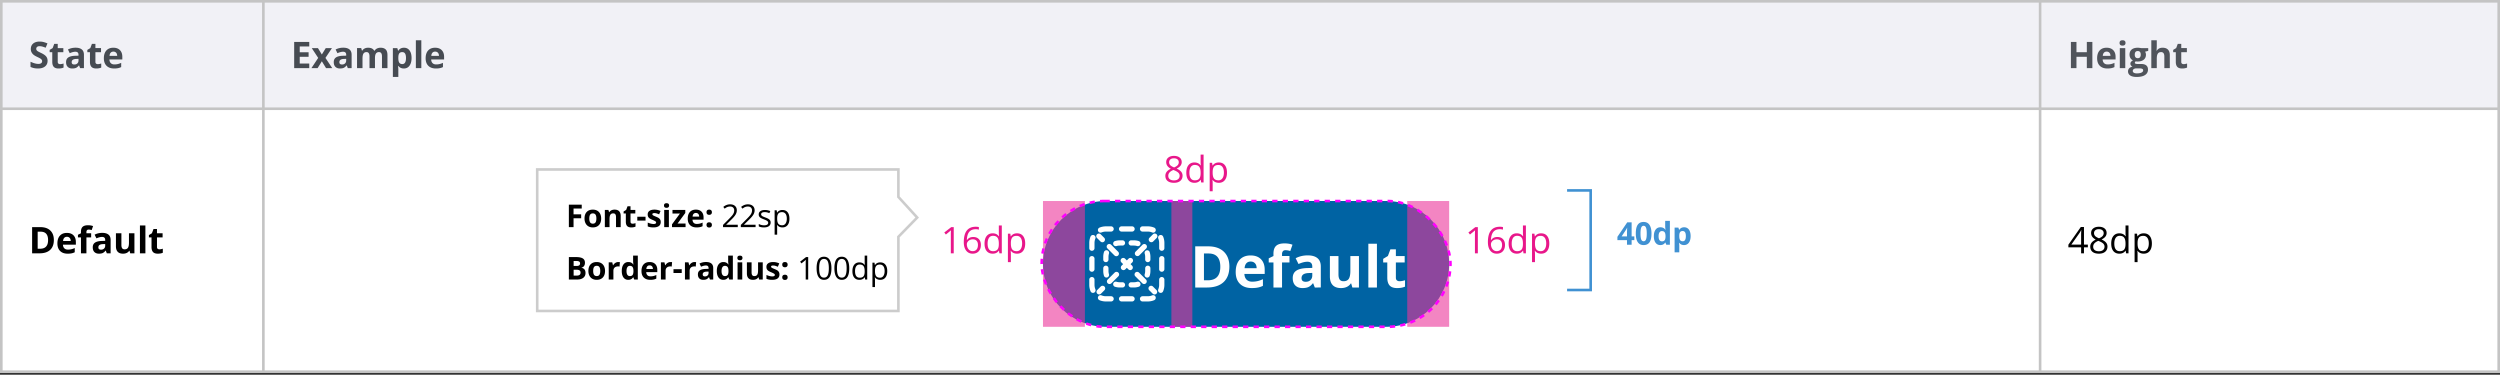 <svg fill="none" height="143" width="954" xmlns="http://www.w3.org/2000/svg" xmlns:xlink="http://www.w3.org/1999/xlink"><rect width="100%" height="100%" fill="#333333" stroke="none"/><clipPath id="a"><path d="m0 0h123v32h-123z" transform="translate(414 84.708)"/></clipPath><path d="m0 0h954v142.333h-954z" fill="#c4c4c4"/><path d="m1 0h99v142.333h-99z" fill="#c4c4c4"/><path d="m1 1h99v40h-99z" fill="#f1f1f6"/><path d="m18.157 23.225c0 .902-.326 1.613-.977 2.132-.647.52-1.55.78-2.707.78-1.067 0-2.01-.2-2.83-.602v-1.969c.674.301 1.244.513 1.709.636.469.123.897.185 1.285.185.465 0 .82-.09 1.066-.267.25-.178.376-.442.376-.793a.86.86 0 0 0 -.164-.52 1.79 1.79 0 0 0 -.485-.444c-.21-.141-.64-.367-1.292-.677-.611-.287-1.069-.562-1.374-.827a3.105 3.105 0 0 1 -.732-.923c-.182-.35-.273-.76-.273-1.23 0-.884.298-1.579.895-2.085.602-.506 1.431-.759 2.489-.759.52 0 1.014.062 1.483.185.474.123.968.296 1.483.52l-.683 1.647a9.891 9.891 0 0 0 -1.326-.458 4.215 4.215 0 0 0 -1.026-.13c-.4 0-.708.093-.923.28a.925.925 0 0 0 -.32.732c0 .186.042.35.129.492.086.137.223.271.41.403.192.128.64.36 1.347.697.934.447 1.574.896 1.92 1.347.347.447.52.996.52 1.648zm4.783 1.25c.365 0 .802-.08 1.313-.239v1.552c-.52.232-1.158.349-1.914.349-.834 0-1.442-.21-1.825-.63-.379-.423-.568-1.056-.568-1.9v-3.684h-.998v-.882l1.149-.697.601-1.614h1.333v1.627h2.14v1.566h-2.14v3.684c0 .297.082.515.246.657.169.14.39.212.663.212zm7.634 1.525-.403-1.04h-.055c-.35.443-.713.75-1.087.924-.369.168-.852.253-1.449.253-.734 0-1.313-.21-1.736-.63-.42-.419-.63-1.016-.63-1.79 0-.811.283-1.408.849-1.791.57-.388 1.426-.602 2.57-.643l1.326-.04v-.336c0-.774-.396-1.162-1.19-1.162-.61 0-1.328.185-2.153.554l-.69-1.408c.88-.46 1.855-.69 2.926-.69 1.025 0 1.811.223 2.358.67.547.446.82 1.125.82 2.036v5.093zm-.615-3.541-.807.027c-.606.019-1.057.128-1.353.328-.296.201-.444.506-.444.916 0 .588.337.882 1.011.882.483 0 .868-.139 1.155-.417.292-.278.438-.647.438-1.107zm7.36 2.017c.365 0 .802-.08 1.313-.24v1.552c-.52.232-1.158.349-1.914.349-.834 0-1.443-.21-1.826-.63-.378-.423-.567-1.056-.567-1.9v-3.684h-.998v-.882l1.148-.697.602-1.614h1.333v1.627h2.14v1.566h-2.14v3.684c0 .297.082.515.246.657.169.14.39.212.663.212zm5.946-4.779c-.443 0-.789.142-1.04.424-.25.278-.394.675-.43 1.19h2.926c-.01-.515-.144-.912-.404-1.19-.26-.282-.61-.424-1.052-.424zm.294 6.44c-1.23 0-2.192-.34-2.885-1.019s-1.04-1.64-1.04-2.885c0-1.28.32-2.27.958-2.966.642-.702 1.529-1.053 2.659-1.053 1.08 0 1.92.308 2.522.923s.903 1.465.903 2.55v1.011h-4.929c.023.593.198 1.055.526 1.388s.789.499 1.381.499c.46 0 .896-.048 1.306-.144.41-.095.838-.248 1.285-.458v1.614a4.792 4.792 0 0 1 -1.169.403c-.415.091-.92.137-1.517.137z" fill="#464b52"/><path d="m1 42h99v99.333h-99z" fill="#fff"/><path d="m20.55 91.574c0 1.645-.47 2.905-1.408 3.78-.935.875-2.286 1.313-4.054 1.313h-2.83v-9.995h3.138c1.631 0 2.898.431 3.8 1.293.903.86 1.354 2.064 1.354 3.609zm-2.201.055c0-2.147-.948-3.22-2.844-3.22h-1.128v6.508h.91c2.04 0 3.062-1.096 3.062-3.288zm7.19-1.265c-.443 0-.79.141-1.04.424-.25.278-.394.674-.43 1.19h2.925c-.009-.516-.143-.912-.403-1.19-.26-.283-.61-.424-1.053-.424zm.293 6.44c-1.23 0-2.192-.34-2.885-1.02-.692-.678-1.039-1.64-1.039-2.884 0-1.28.32-2.27.957-2.967.643-.702 1.53-1.053 2.66-1.053 1.08 0 1.92.308 2.522.923.601.616.902 1.466.902 2.55v1.012h-4.929c.023.592.199 1.055.527 1.388.328.332.788.499 1.38.499.461 0 .896-.048 1.306-.144s.839-.248 1.285-.458v1.613a4.794 4.794 0 0 1 -1.168.404c-.415.09-.921.136-1.518.136zm8.953-6.215h-1.805v6.078h-2.084v-6.078h-1.149v-1.004l1.148-.56v-.562c0-.87.215-1.506.643-1.907.428-.4 1.114-.601 2.058-.601.72 0 1.36.107 1.92.321l-.533 1.531a3.885 3.885 0 0 0 -1.162-.198c-.296 0-.51.089-.642.267-.133.173-.199.396-.199.67v.478h1.805v1.566zm5.973 6.078-.404-1.04h-.054c-.351.443-.713.75-1.087.924-.37.168-.852.252-1.45.252-.733 0-1.312-.21-1.736-.629-.419-.419-.629-1.016-.629-1.79 0-.812.283-1.409.848-1.791.57-.388 1.426-.602 2.57-.643l1.326-.041v-.335c0-.775-.396-1.162-1.189-1.162-.61 0-1.328.184-2.153.553l-.69-1.408c.879-.46 1.854-.69 2.925-.69 1.026 0 1.812.223 2.359.67.546.446.82 1.125.82 2.037v5.093zm-.616-3.541-.806.027c-.606.018-1.057.128-1.354.328-.296.2-.444.506-.444.916 0 .588.337.882 1.012.882.483 0 .868-.139 1.155-.417.292-.278.438-.647.438-1.107v-.63zm9.555 3.54-.28-.977h-.11c-.223.356-.54.631-.95.827-.41.192-.877.287-1.401.287-.898 0-1.575-.239-2.03-.717-.456-.483-.684-1.176-.684-2.079v-4.983h2.085v4.464c0 .551.098.966.294 1.244.196.273.508.41.937.41.583 0 1.004-.193 1.264-.58.26-.393.39-1.04.39-1.942v-3.596h2.085v7.643h-1.6zm5.788 0h-2.085v-10.636h2.085v10.637zm5.33-1.524c.365 0 .802-.08 1.313-.239v1.552c-.52.232-1.158.348-1.914.348-.834 0-1.443-.21-1.825-.629-.379-.423-.568-1.057-.568-1.9v-3.684h-.998v-.882l1.149-.698.601-1.613h1.333v1.627h2.14v1.566h-2.14v3.684c0 .296.082.515.246.656.169.142.39.212.663.212z" fill="#000"/><path d="m101 1h677v40h-677z" fill="#f1f1f6"/><path d="m118.014 26h-5.756v-9.994h5.756v1.736h-3.637v2.194h3.384v1.737h-3.384v2.577h3.637zm3.409-3.903-2.461-3.74h2.365l1.484 2.434 1.497-2.434h2.365l-2.488 3.74 2.604 3.903h-2.372l-1.606-2.618-1.614 2.618h-2.365zm11.298 3.903-.404-1.04h-.054c-.351.443-.714.75-1.087.924-.369.168-.852.253-1.449.253-.734 0-1.313-.21-1.737-.63-.419-.419-.629-1.016-.629-1.79 0-.811.283-1.408.848-1.791.57-.388 1.426-.602 2.57-.643l1.326-.04v-.336c0-.774-.396-1.162-1.189-1.162-.611 0-1.328.185-2.153.554l-.691-1.408c.88-.46 1.855-.69 2.926-.69 1.025 0 1.812.223 2.358.67.547.446.821 1.125.821 2.036v5.093zm-.616-3.541-.806.027c-.606.019-1.057.128-1.354.328-.296.201-.444.506-.444.916 0 .588.337.882 1.012.882.483 0 .868-.139 1.155-.417.292-.278.437-.647.437-1.107zm10.984 3.541h-2.085v-4.464c0-.551-.094-.964-.28-1.237-.183-.278-.472-.417-.869-.417-.533 0-.92.196-1.162.588-.241.392-.362 1.037-.362 1.934v3.596h-2.085v-7.643h1.593l.28.978h.116a2.1 2.1 0 0 1 .889-.82c.387-.2.832-.301 1.333-.301 1.144 0 1.919.374 2.324 1.121h.185a2.07 2.07 0 0 1 .902-.827 3.042 3.042 0 0 1 1.354-.294c.866 0 1.519.223 1.962.67.446.442.669 1.153.669 2.133v4.983h-2.091v-4.464c0-.551-.094-.964-.281-1.237-.182-.278-.471-.417-.868-.417-.51 0-.893.182-1.148.547-.251.364-.376.943-.376 1.736zm11.024.137c-.898 0-1.602-.326-2.112-.978h-.109c.072.638.109 1.007.109 1.108v3.096h-2.085v-11.006h1.695l.294.992h.096c.488-.757 1.21-1.135 2.167-1.135.902 0 1.609.349 2.119 1.046s.766 1.665.766 2.905c0 .816-.121 1.524-.363 2.126-.237.602-.576 1.06-1.018 1.374-.442.315-.962.472-1.559.472zm-.615-6.255c-.515 0-.891.16-1.128.478-.237.315-.36.837-.369 1.566v.225c0 .82.121 1.409.362 1.764.246.355.634.533 1.162.533.935 0 1.402-.77 1.402-2.31 0-.752-.117-1.315-.349-1.689-.228-.378-.588-.567-1.08-.567zm7.278 6.118h-2.085v-10.637h2.085zm5.276-6.303c-.442 0-.789.142-1.039.424-.251.278-.395.675-.431 1.19h2.926c-.009-.515-.144-.912-.404-1.19-.259-.282-.61-.424-1.052-.424zm.294 6.44c-1.231 0-2.192-.34-2.885-1.019s-1.039-1.64-1.039-2.885c0-1.28.319-2.27.957-2.966.642-.702 1.529-1.053 2.659-1.053 1.08 0 1.921.308 2.522.923.602.615.903 1.465.903 2.55v1.011h-4.929c.023.593.198 1.055.526 1.388.329.333.789.499 1.381.499a5.73 5.73 0 0 0 1.306-.144c.41-.095.839-.248 1.285-.458v1.614a4.779 4.779 0 0 1 -1.169.403c-.415.091-.92.137-1.517.137z" fill="#464b52"/><path d="m101 42h677v99.333h-677z" fill="#fff"/><path d="m218.865 86.667h-1.787v-8.567h4.91v1.489h-3.123v2.209h2.906v1.482h-2.906zm6.01-3.288c0 .649.106 1.14.317 1.471.215.332.562.498 1.043.498.476 0 .818-.164 1.025-.492.211-.332.316-.824.316-1.477 0-.648-.105-1.134-.316-1.458-.211-.325-.557-.487-1.037-.487-.477 0-.82.162-1.031.487-.211.32-.317.806-.317 1.458zm4.53 0c0 1.067-.282 1.9-.844 2.502-.563.602-1.346.903-2.35.903-.629 0-1.183-.137-1.664-.41a2.77 2.77 0 0 1 -1.107-1.19c-.258-.515-.387-1.117-.387-1.805 0-1.07.279-1.902.838-2.496.558-.593 1.344-.89 2.355-.89.629 0 1.184.136 1.664.41.481.273.85.666 1.108 1.178.258.511.387 1.111.387 1.798zm7.451 3.288h-1.787v-3.827c0-.473-.084-.827-.252-1.061-.168-.238-.436-.358-.803-.358-.5 0-.861.169-1.084.504-.222.332-.334.885-.334 1.659v3.082h-1.787v-6.551h1.365l.241.838h.099c.199-.317.473-.555.821-.715.351-.164.75-.246 1.195-.246.762 0 1.34.207 1.734.62.395.411.592 1.005.592 1.782v4.272zm4.528-1.307c.312 0 .687-.068 1.125-.205v1.33c-.446.2-.993.299-1.641.299-.715 0-1.236-.18-1.564-.54-.325-.362-.487-.906-.487-1.628v-3.158h-.855v-.756l.984-.598.516-1.383h1.142v1.395h1.834v1.342h-1.834v3.158c0 .254.071.441.211.562.145.121.334.182.569.182zm1.803-1.178v-1.465h3.146v1.465zm8.945.54c0 .671-.234 1.183-.703 1.535-.465.351-1.162.527-2.092.527a6.38 6.38 0 0 1 -1.218-.1 4.493 4.493 0 0 1 -.944-.281v-1.477c.332.157.705.287 1.119.393.418.105.785.158 1.102.158.648 0 .973-.187.973-.562a.46.46 0 0 0 -.129-.34c-.086-.09-.235-.19-.446-.299a10.47 10.47 0 0 0 -.843-.392c-.504-.212-.875-.407-1.114-.587a1.692 1.692 0 0 1 -.515-.615c-.106-.234-.159-.521-.159-.861 0-.582.225-1.031.674-1.348.453-.32 1.094-.48 1.922-.48.789 0 1.557.172 2.303.516l-.539 1.288a9.944 9.944 0 0 0 -.92-.345 2.888 2.888 0 0 0 -.873-.135c-.528 0-.791.143-.791.428 0 .16.084.299.252.416.172.117.545.29 1.119.521.512.207.887.4 1.125.58s.414.387.527.621c.114.235.17.514.17.838zm1.247-6.3c0-.581.324-.873.972-.873.649 0 .973.291.973.873 0 .278-.082.495-.246.65-.16.153-.403.23-.727.23-.648 0-.972-.294-.972-.88zm1.863 8.245h-1.787v-6.551h1.787v6.55zm6.367 0h-5.174v-1.055l3.036-4.13h-2.854v-1.366h4.887v1.16l-2.953 4.025h3.058zm3.942-5.403c-.379 0-.676.121-.891.364-.215.238-.338.578-.369 1.02h2.508c-.008-.442-.123-.782-.346-1.02-.222-.243-.523-.364-.902-.364zm.252 5.52c-1.055 0-1.879-.291-2.473-.873s-.89-1.407-.89-2.473c0-1.097.273-1.945.82-2.543.551-.601 1.31-.902 2.279-.902.926 0 1.647.264 2.162.79.516.528.774 1.257.774 2.186v.868h-4.225c.02.507.17.904.451 1.189.282.285.676.428 1.184.428.394 0 .768-.041 1.119-.123a5.595 5.595 0 0 0 1.102-.393v1.383a4.127 4.127 0 0 1 -1.002.346 6.17 6.17 0 0 1 -1.301.117zm3.801-.955c0-.328.088-.576.264-.744.175-.168.431-.252.767-.252.324 0 .574.086.75.258.18.171.27.418.27.738 0 .308-.09.553-.27.732-.179.176-.429.264-.75.264-.328 0-.582-.086-.762-.258-.179-.176-.269-.422-.269-.738zm0-4.84c0-.328.088-.576.264-.744.175-.168.431-.252.767-.252.324 0 .574.086.75.258.18.171.27.418.27.738 0 .316-.092.562-.276.738-.179.172-.427.258-.744.258-.328 0-.582-.086-.762-.258-.179-.172-.269-.418-.269-.738zm11.926 5.678h-5.631v-.838l2.256-2.268c.688-.695 1.141-1.191 1.36-1.488.218-.297.382-.586.492-.867.109-.282.164-.584.164-.909 0-.456-.139-.818-.416-1.084-.277-.269-.662-.404-1.154-.404-.356 0-.694.059-1.014.176-.316.117-.67.33-1.061.639l-.515-.662c.789-.657 1.648-.985 2.578-.985.805 0 1.435.207 1.892.621.457.41.686.963.686 1.659 0 .542-.152 1.08-.457 1.61-.305.532-.875 1.204-1.711 2.016l-1.875 1.834v.047h4.406zm6.795 0h-5.63v-.838l2.255-2.268c.688-.695 1.141-1.191 1.36-1.488s.383-.586.492-.867c.109-.282.164-.584.164-.909 0-.456-.139-.818-.416-1.084-.277-.269-.662-.404-1.154-.404-.356 0-.694.059-1.014.176-.316.117-.67.33-1.06.639l-.516-.662c.789-.657 1.648-.985 2.578-.985.805 0 1.436.207 1.893.621.457.41.685.963.685 1.659 0 .542-.152 1.08-.457 1.61-.305.532-.875 1.204-1.711 2.016l-1.875 1.834v.047h4.406zm5.753-1.752c0 .597-.223 1.058-.668 1.382-.446.325-1.071.487-1.875.487-.852 0-1.516-.135-1.992-.405v-.902c.308.156.638.28.99.37.355.09.697.134 1.025.134.508 0 .899-.08 1.172-.24.273-.164.41-.412.41-.744 0-.25-.109-.463-.328-.639-.215-.18-.637-.39-1.266-.633-.597-.222-1.023-.416-1.277-.58a1.805 1.805 0 0 1 -.562-.568 1.484 1.484 0 0 1 -.182-.756c0-.523.213-.936.639-1.236.425-.305 1.009-.457 1.752-.457.691 0 1.367.14 2.027.421l-.346.791c-.644-.265-1.228-.398-1.752-.398-.461 0-.808.072-1.043.217-.234.144-.351.344-.351.597a.74.74 0 0 0 .129.44c.089.121.232.236.427.346.196.109.571.267 1.125.474.762.278 1.276.557 1.541.838.27.281.405.635.405 1.06zm4.504 1.869c-.418 0-.801-.076-1.149-.229a2.191 2.191 0 0 1 -.867-.715h-.07c.047.376.07.731.07 1.067v2.642h-.972v-9.304h.791l.134.879h.047c.25-.352.541-.606.873-.762a2.654 2.654 0 0 1 1.143-.234c.851 0 1.508.29 1.969.873.464.582.697 1.398.697 2.449 0 1.054-.236 1.875-.709 2.46-.469.583-1.121.874-1.957.874zm-.141-5.83c-.656 0-1.131.181-1.424.545-.293.363-.443.941-.451 1.734v.217c0 .902.151 1.549.451 1.94.301.386.784.58 1.448.58.554 0 .988-.225 1.3-.674.317-.45.475-1.069.475-1.858 0-.8-.158-1.414-.475-1.84-.312-.43-.753-.644-1.324-.644zm-81.363 17.146h2.666c1.215 0 2.096.174 2.643.522.551.344.826.892.826 1.646 0 .512-.121.932-.363 1.26a1.434 1.434 0 0 1 -.955.592v.058c.543.121.933.348 1.171.68.243.332.364.774.364 1.324 0 .782-.284 1.391-.85 1.828-.562.438-1.328.657-2.297.657h-3.205zm1.817 3.393h1.054c.492 0 .848-.076 1.067-.229.222-.152.334-.404.334-.756 0-.328-.121-.562-.364-.703-.238-.144-.617-.217-1.136-.217h-.955zm0 1.441v2.233h1.183c.5 0 .869-.096 1.108-.287.238-.192.357-.485.357-.879 0-.711-.508-1.067-1.523-1.067zm7.457.446c0 .648.105 1.138.316 1.47.215.332.563.498 1.043.498.477 0 .819-.164 1.026-.492.211-.332.316-.824.316-1.476 0-.649-.105-1.135-.316-1.459-.211-.325-.557-.487-1.038-.487-.476 0-.82.162-1.031.487-.211.32-.316.806-.316 1.459zm4.529 0c0 1.066-.281 1.9-.844 2.502-.562.601-1.345.902-2.349.902-.629 0-1.184-.137-1.664-.41a2.769 2.769 0 0 1 -1.108-1.19c-.258-.515-.386-1.117-.386-1.804 0-1.071.279-1.903.837-2.497.559-.593 1.344-.89 2.356-.89.629 0 1.184.137 1.664.41s.85.666 1.107 1.178c.258.511.387 1.111.387 1.799zm5.061-3.387c.242 0 .443.017.603.053l-.134 1.675a2.06 2.06 0 0 0 -.528-.058c-.57 0-1.015.146-1.336.439-.316.293-.474.703-.474 1.231v3.334h-1.787v-6.551h1.353l.264 1.101h.088c.203-.367.476-.662.82-.884a2.03 2.03 0 0 1 1.131-.34zm3.795 6.791c-.769 0-1.375-.299-1.816-.897-.438-.597-.657-1.425-.657-2.484 0-1.074.223-1.91.668-2.508.45-.601 1.067-.902 1.852-.902.824 0 1.453.32 1.887.961h.058a7.293 7.293 0 0 1 -.134-1.307v-2.097h1.793v9.118h-1.372l-.345-.85h-.076c-.407.645-1.026.967-1.858.967zm.627-1.424c.457 0 .791-.133 1.002-.398.215-.266.332-.717.352-1.354v-.193c0-.703-.11-1.207-.329-1.512-.214-.305-.566-.457-1.054-.457-.399 0-.709.17-.932.51-.219.336-.328.826-.328 1.47 0 .645.111 1.129.334 1.454.223.32.541.48.955.48zm7.534-4.096c-.379 0-.676.121-.891.364-.215.238-.338.578-.369 1.019h2.508c-.008-.441-.123-.781-.346-1.019-.223-.243-.524-.364-.902-.364zm.251 5.52c-1.054 0-1.878-.291-2.472-.873s-.891-1.406-.891-2.473c0-1.098.274-1.945.821-2.543.55-.601 1.31-.902 2.279-.902.926 0 1.646.264 2.162.791s.773 1.256.773 2.185v.868h-4.224c.019.507.17.904.451 1.189s.676.428 1.184.428a4.92 4.92 0 0 0 1.119-.123 5.593 5.593 0 0 0 1.101-.393v1.383a4.136 4.136 0 0 1 -1.002.346 6.171 6.171 0 0 1 -1.301.117zm7.71-6.791c.242 0 .443.017.603.053l-.135 1.675a2.047 2.047 0 0 0 -.527-.058c-.57 0-1.015.146-1.336.439-.316.293-.474.703-.474 1.231v3.334h-1.788v-6.551h1.354l.264 1.101h.088c.203-.367.476-.662.82-.884.348-.227.724-.34 1.131-.34zm1.141 4.189v-1.465h3.146v1.465zm8.031-4.19c.242 0 .444.018.604.054l-.135 1.675a2.052 2.052 0 0 0 -.527-.058c-.571 0-1.016.146-1.336.439-.317.293-.475.703-.475 1.231v3.334h-1.787v-6.551h1.353l.264 1.101h.088c.203-.367.477-.662.82-.884a2.03 2.03 0 0 1 1.131-.34zm5.881 6.675-.345-.891h-.047c-.301.379-.612.643-.932.791-.316.145-.73.217-1.242.217-.629 0-1.125-.18-1.488-.539-.36-.36-.539-.871-.539-1.535 0-.696.242-1.207.726-1.536.488-.332 1.223-.515 2.203-.55l1.137-.035v-.288c0-.664-.34-.996-1.02-.996-.523 0-1.138.159-1.845.475l-.592-1.207c.754-.395 1.59-.592 2.508-.592.879 0 1.552.192 2.021.574.469.383.703.965.703 1.746v4.366zm-.527-3.035-.691.023c-.52.016-.907.109-1.161.281s-.38.434-.38.785c0 .504.289.756.867.756.414 0 .744-.119.99-.357.25-.238.375-.555.375-.949zm5.623 3.152c-.769 0-1.375-.299-1.816-.897-.438-.597-.656-1.425-.656-2.484 0-1.074.222-1.91.668-2.508.449-.601 1.066-.902 1.851-.902.824 0 1.453.32 1.887.961h.058a7.386 7.386 0 0 1 -.134-1.307v-2.097h1.793v9.118h-1.371l-.346-.85h-.076c-.407.645-1.026.967-1.858.967zm.627-1.424c.457 0 .791-.133 1.002-.398.215-.266.332-.717.352-1.354v-.193c0-.703-.11-1.207-.328-1.512-.215-.305-.567-.457-1.055-.457-.399 0-.709.17-.932.51-.218.336-.328.826-.328 1.47 0 .645.111 1.129.334 1.454.223.32.541.48.955.48zm4.745-6.938c0-.581.324-.873.972-.873.649 0 .973.291.973.873 0 .278-.082.495-.246.65-.16.153-.403.23-.727.23-.648 0-.972-.294-.972-.88zm1.863 8.245h-1.787v-6.551h1.787zm6.449 0-.24-.838h-.094a1.903 1.903 0 0 1 -.814.709 2.811 2.811 0 0 1 -1.201.246c-.77 0-1.35-.205-1.74-.615-.391-.414-.586-1.008-.586-1.782v-4.271h1.787v3.826c0 .473.084.828.252 1.066.168.235.435.352.802.352.5 0 .862-.166 1.084-.498.223-.336.334-.891.334-1.664v-3.082h1.787v6.551zm7.745-1.946c0 .672-.235 1.184-.703 1.536-.465.351-1.162.527-2.092.527a6.34 6.34 0 0 1 -1.219-.1 4.454 4.454 0 0 1 -.943-.281v-1.477c.332.157.705.288 1.119.393a4.6 4.6 0 0 0 1.101.158c.649 0 .973-.187.973-.562a.46.46 0 0 0 -.129-.34c-.086-.09-.234-.19-.445-.299a10.61 10.61 0 0 0 -.844-.393c-.504-.21-.875-.406-1.113-.585a1.696 1.696 0 0 1 -.516-.616c-.105-.234-.158-.521-.158-.861 0-.582.225-1.031.674-1.348.453-.32 1.094-.48 1.922-.48.789 0 1.556.172 2.302.515l-.539 1.29a9.76 9.76 0 0 0 -.92-.346 2.882 2.882 0 0 0 -.873-.135c-.527 0-.791.143-.791.428 0 .16.084.299.252.416.172.117.545.291 1.12.521.511.207.886.401 1.125.58.238.18.414.387.527.621.113.235.17.514.17.838zm1.07 1.108c0-.328.088-.576.264-.744s.432-.252.768-.252c.324 0 .574.086.75.257.179.172.269.418.269.739 0 .308-.09.553-.269.732-.18.176-.43.264-.75.264-.329 0-.582-.086-.762-.258-.18-.176-.27-.422-.27-.738zm0-4.84c0-.328.088-.576.264-.744s.432-.252.768-.252c.324 0 .574.086.75.258.179.172.269.418.269.738 0 .316-.092.562-.275.738-.18.172-.428.258-.744.258-.329 0-.582-.086-.762-.258s-.27-.418-.27-.738zm9.899 5.678h-.949v-6.106c0-.508.016-.988.047-1.441a6.476 6.476 0 0 1 -.275.258c-.102.09-.567.47-1.395 1.142l-.516-.668 2.268-1.752h.82zm8.87-4.295c0 1.48-.235 2.586-.703 3.316-.465.731-1.178 1.096-2.139 1.096-.922 0-1.623-.373-2.104-1.119-.48-.75-.72-1.848-.72-3.293 0-1.492.232-2.6.697-3.323.465-.722 1.174-1.084 2.127-1.084.93 0 1.635.377 2.115 1.131.485.754.727 1.846.727 3.276zm-4.682 0c0 1.246.147 2.154.44 2.724.293.567.759.85 1.4.85.648 0 1.117-.287 1.406-.861.293-.578.44-1.483.44-2.713 0-1.231-.147-2.131-.44-2.701-.289-.575-.758-.862-1.406-.862-.641 0-1.107.283-1.4.85-.293.562-.44 1.467-.44 2.713zm11.477 0c0 1.48-.234 2.586-.703 3.316-.465.731-1.178 1.096-2.139 1.096-.922 0-1.623-.373-2.103-1.119-.481-.75-.721-1.848-.721-3.293 0-1.492.232-2.6.697-3.323.465-.722 1.174-1.084 2.127-1.084.93 0 1.635.377 2.115 1.131.485.754.727 1.846.727 3.276zm-4.682 0c0 1.246.147 2.154.44 2.724.293.567.76.85 1.4.85.649 0 1.117-.287 1.406-.861.293-.578.44-1.483.44-2.713 0-1.231-.147-2.131-.44-2.701-.289-.575-.757-.862-1.406-.862-.64 0-1.107.283-1.4.85-.293.562-.44 1.467-.44 2.713zm10.616 3.433h-.053c-.449.653-1.121.979-2.016.979-.839 0-1.494-.287-1.962-.861-.465-.575-.698-1.391-.698-2.45 0-1.058.235-1.881.703-2.466.469-.586 1.121-.879 1.957-.879.872 0 1.539.316 2.004.949h.077l-.042-.463-.023-.451v-2.614h.973v9.118h-.791zm-1.946.164c.665 0 1.145-.179 1.442-.539.301-.363.451-.947.451-1.752v-.205c0-.91-.152-1.558-.457-1.945-.301-.391-.783-.586-1.447-.586-.571 0-1.008.223-1.313.668-.301.441-.451 1.066-.451 1.875 0 .82.15 1.439.451 1.857s.742.627 1.324.627zm7.85.815c-.418 0-.8-.076-1.148-.229a2.17 2.17 0 0 1 -.867-.715h-.071c.047.375.071.731.071 1.067v2.642h-.973v-9.304h.791l.135.879h.047c.25-.352.541-.606.873-.762a2.657 2.657 0 0 1 1.142-.234c.852 0 1.508.291 1.969.873.465.582.697 1.398.697 2.449 0 1.055-.236 1.875-.709 2.461-.468.582-1.121.873-1.957.873zm-.14-5.83c-.657 0-1.131.181-1.424.545-.293.363-.443.941-.451 1.734v.217c0 .902.15 1.549.451 1.939.301.387.783.58 1.447.58.555 0 .988-.224 1.301-.673.316-.45.475-1.069.475-1.858 0-.801-.159-1.414-.475-1.84-.313-.429-.754-.644-1.324-.644z" fill="#000"/><path d="m205 118.667v-54h137.827v10.485l7.173 7.864-7.173 7.34v28.311z" stroke="#ccc"/><path d="m363.944 96.667h-1.107v-7.123c0-.593.018-1.153.055-1.682a7.2 7.2 0 0 1 -.322.3c-.118.106-.66.55-1.627 1.334l-.601-.78 2.645-2.043h.957zm3.84-4.273c0-1.964.381-3.431 1.142-4.402.765-.975 1.896-1.463 3.39-1.463.515 0 .921.043 1.217.13v.977a3.894 3.894 0 0 0 -1.203-.17c-1.071 0-1.889.335-2.454 1.004-.565.666-.875 1.714-.93 3.145h.082c.502-.784 1.295-1.176 2.379-1.176.898 0 1.604.271 2.119.814.52.542.78 1.278.78 2.208 0 1.039-.285 1.857-.855 2.454-.565.592-1.331.888-2.297.888-1.034 0-1.854-.387-2.461-1.162-.606-.779-.909-1.861-.909-3.247zm3.357 3.445c.647 0 1.148-.202 1.504-.608.36-.41.54-1 .54-1.77 0-.661-.167-1.18-.499-1.559-.333-.378-.83-.567-1.491-.567-.41 0-.786.084-1.128.253a2.118 2.118 0 0 0 -.82.697c-.2.296-.301.604-.301.923 0 .47.091.907.274 1.312.182.406.44.727.772.964.337.237.72.356 1.149.356zm10.074-.177h-.062c-.524.76-1.308 1.141-2.351 1.141-.98 0-1.743-.335-2.29-1.004-.543-.67-.814-1.623-.814-2.858s.274-2.194.821-2.878c.546-.683 1.308-1.025 2.283-1.025 1.016 0 1.795.369 2.338 1.107h.089l-.048-.54-.028-.526v-3.049h1.135v10.637h-.923zm-2.27.191c.775 0 1.336-.21 1.682-.629.351-.424.526-1.105.526-2.044v-.239c0-1.062-.177-1.818-.533-2.27-.351-.455-.914-.683-1.688-.683-.666 0-1.176.26-1.532.78-.351.514-.526 1.243-.526 2.187 0 .957.175 1.68.526 2.167s.866.731 1.545.731zm9.159.95a3.3 3.3 0 0 1 -1.34-.266 2.545 2.545 0 0 1 -1.012-.834h-.082c.055.437.082.852.082 1.244v3.083h-1.135v-10.856h.923l.157 1.026h.055c.292-.41.631-.707 1.019-.889.387-.182.831-.273 1.333-.273.993 0 1.759.34 2.296 1.018.543.68.814 1.632.814 2.858 0 1.23-.276 2.187-.827 2.87-.547.68-1.308 1.02-2.283 1.02zm-.165-6.801c-.765 0-1.319.212-1.661.635-.341.424-.517 1.099-.526 2.024v.253c0 1.052.175 1.807.526 2.262.351.452.914.677 1.689.677.647 0 1.153-.262 1.517-.786.37-.524.554-1.246.554-2.167 0-.934-.184-1.65-.554-2.146-.364-.502-.879-.752-1.545-.752z" fill="#e8178a"/><path d="m398 100.708c0-13.254 10.745-24 24-24h107c13.255 0 24 10.746 24 24 0 13.255-10.745 24-24 24h-107c-13.255 0-24-10.745-24-24z" fill="#0063a3"/><g clip-path="url(#a)" fill="#fff"><path d="m422 88.375c-.589 0-1.149.117-1.659.328a.999.999 0 1 1 -.766-1.847 6.321 6.321 0 0 1 2.425-.481h2a1 1 0 0 1 0 2zm5-1a1 1 0 0 1 1-1h4a1 1 0 0 1 0 2h-4a1 1 0 0 1 -1-1zm8 0a1 1 0 0 1 1-1h2c.857 0 1.676.17 2.425.481a1 1 0 1 1 -.767 1.847 4.314 4.314 0 0 0 -1.658-.328h-2a1 1 0 0 1 -1-1zm-17.546 2.368a1 1 0 0 1 .541 1.307 4.322 4.322 0 0 0 -.328 1.658v2a1 1 0 0 1 -2 0v-2c0-.857.17-1.676.481-2.424a.999.999 0 0 1 1.306-.54zm25.092 0a.999.999 0 0 1 1.306.54c.311.749.481 1.568.481 2.425v2a1 1 0 1 1 -2 0v-2c0-.59-.117-1.149-.328-1.658a1 1 0 0 1 .541-1.307zm-25.879 7.965a1 1 0 0 1 1 1v4a1 1 0 1 1 -2 0v-4a1 1 0 0 1 1-1zm26.666 0a1 1 0 0 1 1 1v4a1 1 0 1 1 -2 0v-4a1 1 0 0 1 1-1zm-26.666 8a1 1 0 0 1 1 1v2c0 .59.117 1.149.328 1.659a1 1 0 1 1 -1.847.766 6.304 6.304 0 0 1 -.481-2.425v-2a1 1 0 0 1 1-1zm26.666 0a1 1 0 0 1 1 1v2c0 .857-.17 1.677-.481 2.425a1 1 0 1 1 -1.847-.766c.211-.51.328-1.069.328-1.659v-2a1 1 0 0 1 1-1zm-24.298 7.546a1 1 0 0 1 1.306-.541 4.31 4.31 0 0 0 1.659.329h2a1 1 0 1 1 0 2h-2a6.327 6.327 0 0 1 -2.425-.481 1 1 0 0 1 -.54-1.307zm21.93 0a1 1 0 0 1 -.54 1.307 6.327 6.327 0 0 1 -2.425.481h-2a1 1 0 0 1 0-2h2c.589 0 1.149-.117 1.658-.329a1 1 0 0 1 1.307.541zm-13.965.788a1 1 0 0 1 1-1h4a1 1 0 1 1 0 2h-4a1 1 0 0 1 -1-1zm14.374-23.212a1 1 0 0 0 -1.414-1.415l-1.329 1.329a1 1 0 0 0 1.414 1.414zm-3.985 3.984a1 1 0 0 0 -1.414-1.414l-2.657 2.657a1.001 1.001 0 0 0 1.414 1.414zm-5.313 5.314a1 1 0 1 0 -1.414-1.415l-.662.662-.662-.662a1 1 0 1 0 -1.414 1.415l.662.661-.581.581a.999.999 0 1 0 1.414 1.414l.581-.581.581.581a.999.999 0 1 0 1.414-1.414l-.581-.581zm-5.313 5.313a1 1 0 0 0 -1.415-1.414l-2.656 2.656a.999.999 0 1 0 1.414 1.414zm-5.313 5.313a1 1 0 0 0 -1.415-1.414l-1.328 1.328a1 1 0 0 0 1.414 1.414zm18.429 1.328a.999.999 0 1 0 1.414-1.414l-1.328-1.328a1 1 0 1 0 -1.415 1.414zm-3.985-3.985a.999.999 0 1 0 1.414-1.414l-2.657-2.656a.999.999 0 1 0 -1.414 1.414zm-10.626-10.626a1 1 0 1 0 1.414-1.414l-2.657-2.657a1 1 0 1 0 -1.414 1.414zm-5.314-5.313a1 1 0 0 0 1.415-1.414l-1.329-1.329a1 1 0 1 0 -1.414 1.415zm6.121 1.736a4.33 4.33 0 0 1 1.258-.186h1a1 1 0 1 0 0-2h-1a6.33 6.33 0 0 0 -1.838.272.999.999 0 1 0 .58 1.914zm5.592-2.186a1 1 0 1 0 0 2h1c.439 0 .861.065 1.258.186a1 1 0 1 0 .58-1.914 6.33 6.33 0 0 0 -1.838-.272zm-8.482 5.075a1 1 0 1 0 -1.914-.58 6.356 6.356 0 0 0 -.271 1.839v1a1 1 0 0 0 2 0v-1c0-.44.065-.862.185-1.26zm15.544-.58a1 1 0 0 0 -1.914.58c.12.397.185.82.185 1.259v1a1 1 0 0 0 2 0v-1c0-.638-.095-1.256-.271-1.839zm-15.729 6.172a1 1 0 0 0 -2 0v1c0 .638.095 1.256.271 1.839a1 1 0 0 0 1.914-.58 4.347 4.347 0 0 1 -.185-1.259zm16 0a1 1 0 0 0 -2 0v1c0 .439-.065.862-.185 1.259a1 1 0 1 0 1.914.58 6.357 6.357 0 0 0 .271-1.839zm-12.925 5.148a1 1 0 1 0 -.58 1.914c.583.177 1.2.271 1.838.271h1a1 1 0 1 0 0-2h-1a4.34 4.34 0 0 1 -1.258-.185zm8.43 1.914a1 1 0 1 0 -.58-1.914 4.34 4.34 0 0 1 -1.258.185h-1a1 1 0 1 0 0 2h1c.638 0 1.255-.094 1.838-.271zm34.624-7.732c0 2.586-.738 4.566-2.213 5.941-1.468 1.375-3.591 2.062-6.37 2.062h-4.447v-15.705h4.93c2.564 0 4.555.677 5.973 2.03 1.418 1.354 2.127 3.245 2.127 5.672zm-3.459.086c0-3.373-1.489-5.06-4.469-5.06h-1.772v10.227h1.429c3.208 0 4.812-1.722 4.812-5.167zm11.58-1.987c-.695 0-1.239.222-1.633.666-.394.437-.619 1.06-.677 1.869h4.598c-.014-.809-.226-1.432-.634-1.869-.408-.444-.96-.666-1.654-.666zm.462 10.119c-1.934 0-3.445-.533-4.533-1.6-1.089-1.067-1.633-2.579-1.633-4.534 0-2.012.501-3.566 1.504-4.662 1.009-1.103 2.402-1.654 4.178-1.654 1.698 0 3.019.483 3.964 1.45s1.418 2.303 1.418 4.007v1.59h-7.745c.036.931.312 1.658.827 2.181.516.522 1.239.784 2.17.784a8.98 8.98 0 0 0 2.052-.226c.644-.15 1.318-.39 2.019-.72v2.536a7.541 7.541 0 0 1 -1.837.633c-.651.144-1.446.215-2.384.215zm14.351-9.764h-2.836v9.549h-3.276v-9.549h-1.805v-1.58l1.805-.88v-.881c0-1.368.336-2.367 1.009-2.997.674-.63 1.751-.946 3.234-.946 1.131 0 2.137.169 3.018.505l-.838 2.407c-.658-.208-1.267-.312-1.826-.312-.465 0-.802.14-1.01.419-.207.272-.311.623-.311 1.053v.752h2.836zm9.667 9.549-.633-1.632h-.086c-.552.694-1.121 1.178-1.708 1.45-.58.265-1.339.397-2.278.397-1.153 0-2.062-.329-2.728-.988-.659-.659-.988-1.597-.988-2.815 0-1.274.444-2.212 1.332-2.814.895-.609 2.241-.945 4.039-1.01l2.084-.064v-.527c0-1.217-.623-1.826-1.869-1.826-.96 0-2.088.29-3.384.87l-1.085-2.212c1.382-.724 2.914-1.086 4.597-1.086 1.612 0 2.847.351 3.706 1.053.86.702 1.29 1.769 1.29 3.201v8.003zm-.966-5.564-1.268.043c-.952.029-1.661.2-2.127.515-.465.316-.698.795-.698 1.44 0 .924.53 1.386 1.59 1.386.759 0 1.364-.219 1.815-.656.459-.436.688-1.017.688-1.74zm15.296 5.564-.44-1.536h-.172c-.351.559-.849.992-1.493 1.3-.645.301-1.379.451-2.202.451-1.411 0-2.475-.376-3.191-1.128-.716-.759-1.074-1.847-1.074-3.265v-7.831h3.276v7.014c0 .867.154 1.518.462 1.955.308.43.799.645 1.472.645.917 0 1.579-.305 1.987-.913.408-.616.612-1.633.612-3.051v-5.65h3.277v12.009zm9.378 0h-3.277v-16.715h3.277zm8.658-2.395c.572 0 1.26-.125 2.062-.376v2.438c-.816.366-1.819.548-3.008.548-1.31 0-2.266-.329-2.868-.988-.594-.666-.892-1.662-.892-2.986v-5.79h-1.568v-1.386l1.805-1.096.945-2.535h2.095v2.557h3.362v2.46h-3.362v5.79c0 .465.129.809.387 1.031.264.222.612.333 1.042.333z"/></g><path d="m398 76.708h16v48h-16zm139 0h16v48h-16zm-90 0h8v48h-8z" fill="#eb3499" fill-opacity=".6"/><rect height="48" rx="24" stroke="#f0f" stroke-dasharray="2 2" width="156" x="397.5" y="76.708"/><path d="m447.977 59.487c.911 0 1.633.212 2.167.636.533.424.799 1.01.799 1.757 0 .492-.152.941-.458 1.347-.305.405-.793.774-1.463 1.107.812.387 1.388.795 1.73 1.224.342.423.513.916.513 1.476 0 .83-.29 1.493-.868 1.99-.579.492-1.372.738-2.379.738-1.067 0-1.887-.233-2.461-.698-.575-.469-.862-1.132-.862-1.989 0-1.144.698-2.035 2.092-2.673-.629-.355-1.08-.738-1.353-1.148a2.463 2.463 0 0 1 -.411-1.388c0-.724.267-1.3.8-1.73.538-.432 1.256-.649 2.154-.649zm-2.161 7.616c0 .546.19.973.568 1.278.383.305.918.458 1.606.458.679 0 1.208-.16 1.586-.479s.568-.756.568-1.312c0-.442-.178-.834-.534-1.176-.355-.346-.975-.681-1.859-1.005-.679.292-1.171.615-1.477.97-.305.352-.458.773-.458 1.266zm2.147-6.693c-.57 0-1.016.137-1.34.41-.323.274-.485.638-.485 1.094 0 .42.134.78.403 1.08s.766.602 1.49.903c.652-.274 1.112-.568 1.381-.882.274-.315.41-.682.41-1.1 0-.461-.166-.826-.499-1.095-.328-.273-.781-.41-1.36-.41zm10.252 8.21h-.062c-.524.761-1.308 1.142-2.351 1.142-.98 0-1.743-.335-2.29-1.005-.543-.67-.814-1.623-.814-2.858s.274-2.194.821-2.877c.546-.684 1.308-1.026 2.283-1.026 1.016 0 1.795.37 2.338 1.107h.089l-.048-.54-.028-.526v-3.049h1.135v10.637h-.923zm-2.27.191c.775 0 1.336-.21 1.682-.628.351-.424.526-1.106.526-2.044v-.24c0-1.061-.177-1.818-.533-2.27-.351-.455-.914-.683-1.688-.683-.666 0-1.176.26-1.532.78-.351.515-.526 1.244-.526 2.187 0 .957.175 1.68.526 2.167.351.488.866.731 1.545.731zm9.159.95c-.488 0-.935-.088-1.34-.266a2.545 2.545 0 0 1 -1.012-.834h-.082c.055.438.082.852.082 1.244v3.083h-1.135v-10.855h.923l.157 1.025h.055c.292-.41.631-.706 1.019-.889.387-.182.831-.273 1.333-.273.993 0 1.759.34 2.296 1.019.543.679.814 1.631.814 2.857 0 1.23-.276 2.188-.827 2.871-.547.68-1.308 1.019-2.283 1.019zm-.165-6.801c-.765 0-1.319.212-1.661.636-.341.423-.517 1.098-.526 2.023v.253c0 1.053.175 1.807.526 2.263.351.45.914.676 1.689.676.647 0 1.153-.262 1.517-.786.37-.524.554-1.246.554-2.167 0-.934-.184-1.65-.554-2.146-.364-.501-.879-.752-1.545-.752zm99.005 33.707h-1.107v-7.123c0-.593.018-1.153.055-1.682a7.2 7.2 0 0 1 -.322.3c-.118.106-.66.55-1.627 1.334l-.601-.78 2.645-2.043h.957zm3.84-4.273c0-1.964.381-3.431 1.142-4.402.765-.975 1.896-1.463 3.39-1.463.515 0 .921.043 1.217.13v.977a3.894 3.894 0 0 0 -1.203-.17c-1.071 0-1.889.335-2.454 1.004-.565.666-.875 1.714-.93 3.145h.082c.502-.784 1.295-1.176 2.379-1.176.898 0 1.604.271 2.119.814.52.542.78 1.278.78 2.208 0 1.039-.285 1.857-.855 2.454-.565.592-1.331.888-2.297.888-1.034 0-1.854-.387-2.461-1.162-.606-.779-.909-1.861-.909-3.247zm3.357 3.445c.647 0 1.148-.202 1.504-.608.36-.41.54-1 .54-1.77 0-.661-.167-1.18-.499-1.559-.333-.378-.83-.567-1.491-.567-.41 0-.786.084-1.128.253a2.118 2.118 0 0 0 -.82.697c-.2.296-.301.604-.301.923 0 .47.091.907.274 1.312.182.406.44.727.772.964.337.237.72.356 1.149.356zm10.074-.177h-.062c-.524.76-1.308 1.141-2.351 1.141-.98 0-1.743-.335-2.29-1.004-.543-.67-.814-1.623-.814-2.858s.274-2.194.821-2.878c.546-.683 1.308-1.025 2.283-1.025 1.016 0 1.795.369 2.338 1.107h.089l-.048-.54-.028-.526v-3.049h1.135v10.637h-.923zm-2.27.191c.775 0 1.336-.21 1.682-.629.351-.424.526-1.105.526-2.044v-.239c0-1.062-.177-1.818-.533-2.27-.351-.455-.914-.683-1.688-.683-.666 0-1.176.26-1.532.78-.351.514-.526 1.243-.526 2.187 0 .957.175 1.68.526 2.167s.866.731 1.545.731zm9.159.95a3.3 3.3 0 0 1 -1.34-.266 2.545 2.545 0 0 1 -1.012-.834h-.082c.055.437.082.852.082 1.244v3.083h-1.135v-10.856h.923l.157 1.026h.055c.292-.41.631-.707 1.019-.889.387-.182.831-.273 1.333-.273.993 0 1.759.34 2.296 1.018.543.68.814 1.632.814 2.858 0 1.23-.276 2.187-.827 2.87-.547.68-1.308 1.02-2.283 1.02zm-.165-6.801c-.765 0-1.319.212-1.661.635-.341.424-.517 1.099-.526 2.024v.253c0 1.052.175 1.807.526 2.262.351.452.914.677 1.689.677.647 0 1.153-.262 1.517-.786.37-.524.554-1.246.554-2.167 0-.934-.184-1.65-.554-2.146-.364-.502-.879-.752-1.545-.752z" fill="#e8178a"/><path d="m598 72.667h9v38h-9" stroke="#4091d2"/><path d="m623.662 91.627h-1.031v1.776h-1.77v-1.776h-3.656v-1.26l3.756-5.53h1.67v5.384h1.031zm-2.801-1.406v-1.453c0-.242.01-.594.03-1.055.019-.46.035-.728.047-.802h-.047c-.145.32-.319.632-.522.937l-1.57 2.373zm9.344-1.102c0 1.497-.246 2.604-.738 3.323-.488.719-1.242 1.078-2.262 1.078-.988 0-1.734-.371-2.238-1.113-.5-.743-.75-1.838-.75-3.287 0-1.512.244-2.626.732-3.34.489-.72 1.241-1.079 2.256-1.079.989 0 1.735.376 2.239 1.126.507.75.761 1.847.761 3.293zm-4.189 0c0 1.051.09 1.805.269 2.262.184.453.491.68.92.68.422 0 .727-.23.914-.692.188-.46.282-1.21.282-2.25 0-1.05-.096-1.804-.287-2.261-.188-.461-.491-.692-.909-.692-.425 0-.73.23-.914.692-.183.457-.275 1.21-.275 2.261zm7.563 4.4c-.77 0-1.375-.298-1.817-.896-.437-.597-.656-1.425-.656-2.484 0-1.074.223-1.91.668-2.508.449-.601 1.066-.902 1.852-.902.824 0 1.453.32 1.886.96h.059a7.294 7.294 0 0 1 -.135-1.306v-2.097h1.793v9.117h-1.371l-.346-.85h-.076c-.406.645-1.025.967-1.857.967zm.627-1.423c.457 0 .791-.133 1.002-.398.214-.266.332-.717.351-1.354v-.193c0-.703-.109-1.207-.328-1.512-.215-.305-.566-.457-1.055-.457-.398 0-.709.17-.931.51-.219.336-.328.826-.328 1.47 0 .645.111 1.13.334 1.454.222.32.541.48.955.48zm8.418 1.424c-.77 0-1.373-.28-1.811-.838h-.093c.062.547.093.863.093.95v2.653h-1.787v-9.433h1.453l.252.85h.082c.418-.649 1.037-.973 1.858-.973.773 0 1.379.299 1.816.896.438.598.656 1.428.656 2.49 0 .7-.103 1.307-.31 1.823-.203.516-.494.908-.873 1.178s-.824.404-1.336.404zm-.527-5.361c-.442 0-.764.136-.967.41-.203.27-.309.716-.317 1.341v.194c0 .703.104 1.207.311 1.512.211.304.543.457.996.457.801 0 1.201-.66 1.201-1.98 0-.645-.099-1.128-.299-1.448-.195-.324-.504-.486-.925-.486z" fill="#4091d2"/><path d="m779 0h174v142.333h-174z" fill="#c4c4c4"/><path d="m779 1h174v40h-174z" fill="#f1f1f6"/><path d="m798.447 26h-2.112v-4.314h-3.958v4.314h-2.119v-9.994h2.119v3.917h3.958v-3.917h2.112zm5.447-6.303c-.443 0-.789.142-1.04.424-.25.278-.394.675-.43 1.19h2.926c-.01-.515-.144-.912-.404-1.19-.259-.282-.61-.424-1.052-.424zm.293 6.44c-1.23 0-2.192-.34-2.884-1.019-.693-.679-1.039-1.64-1.039-2.885 0-1.28.319-2.27.957-2.966.642-.702 1.529-1.053 2.659-1.053 1.08 0 1.921.308 2.522.923.602.615.903 1.465.903 2.55v1.011h-4.929c.023.593.198 1.055.526 1.388s.789.499 1.381.499c.46 0 .896-.048 1.306-.144.41-.095.838-.248 1.285-.458v1.614a4.794 4.794 0 0 1 -1.169.403c-.415.091-.921.137-1.518.137zm4.64-9.755c0-.68.378-1.019 1.135-1.019.756 0 1.135.34 1.135 1.019 0 .323-.096.576-.287.759-.187.177-.47.266-.848.266-.757 0-1.135-.342-1.135-1.025zm2.174 9.618h-2.085v-7.643h2.085zm8.762-7.643v1.06l-1.197.308c.219.341.328.724.328 1.148 0 .82-.287 1.46-.861 1.92-.57.457-1.362.684-2.379.684l-.376-.02-.307-.034c-.215.164-.322.346-.322.547 0 .3.383.45 1.149.45h1.299c.838 0 1.476.18 1.914.54.442.361.663.89.663 1.587 0 .893-.374 1.586-1.121 2.078-.743.492-1.812.738-3.206.738-1.067 0-1.883-.187-2.448-.56-.56-.37-.84-.889-.84-1.559 0-.46.143-.845.43-1.155s.709-.531 1.265-.663a1.412 1.412 0 0 1 -.561-.445 1.08 1.08 0 0 1 -.239-.663c0-.291.084-.533.253-.724.169-.196.412-.388.731-.575a2.07 2.07 0 0 1 -.957-.833c-.232-.383-.348-.834-.348-1.354 0-.834.271-1.479.813-1.934.543-.456 1.317-.684 2.324-.684.215 0 .468.02.759.061.296.037.486.064.568.082zm-5.9 8.723c0 .287.137.513.41.677.278.164.666.246 1.162.246.748 0 1.334-.103 1.757-.308.424-.205.636-.485.636-.84 0-.288-.125-.486-.376-.595-.251-.11-.638-.164-1.162-.164h-1.08c-.383 0-.704.089-.964.266-.255.183-.383.422-.383.718zm.759-6.22c0 .414.093.742.28.984.192.241.481.362.868.362.392 0 .679-.12.862-.362.182-.242.273-.57.273-.985 0-.92-.378-1.38-1.135-1.38-.765 0-1.148.46-1.148 1.38zm13.376 5.14h-2.085v-4.464c0-1.103-.41-1.654-1.23-1.654-.584 0-1.005.198-1.265.595-.26.396-.39 1.039-.39 1.927v3.596h-2.085v-10.637h2.085v2.167c0 .169-.016.565-.048 1.19l-.047.615h.109c.465-.747 1.203-1.121 2.215-1.121.898 0 1.579.241 2.044.725.465.483.697 1.175.697 2.078zm5.282-1.524c.365 0 .802-.08 1.313-.24v1.552c-.52.232-1.158.349-1.914.349-.834 0-1.443-.21-1.826-.63-.378-.423-.567-1.056-.567-1.9v-3.684h-.998v-.882l1.148-.697.602-1.614h1.333v1.627h2.14v1.566h-2.14v3.684c0 .297.082.515.246.657.169.14.39.212.663.212z" fill="#50545b"/><path d="m779 42h174v99.333h-174z" fill="#fff"/><path d="m796.725 94.37h-1.484v2.297h-1.087v-2.297h-4.86v-.991l4.744-6.761h1.203v6.72h1.484zm-2.571-1.032v-3.323c0-.651.023-1.387.069-2.208h-.055c-.219.438-.424.8-.615 1.087l-3.124 4.444zm6.766-6.809c.911 0 1.634.212 2.167.636.533.423.8 1.01.8 1.757 0 .492-.153.94-.458 1.346-.306.406-.793.775-1.463 1.108.811.387 1.387.795 1.729 1.223.342.424.513.916.513 1.477 0 .83-.289 1.492-.868 1.99-.579.491-1.372.737-2.379.737-1.066 0-1.887-.232-2.461-.697-.574-.47-.861-1.132-.861-1.99 0-1.143.697-2.034 2.091-2.672-.628-.356-1.08-.738-1.353-1.148a2.462 2.462 0 0 1 -.41-1.388c0-.725.266-1.301.8-1.73.537-.433 1.255-.649 2.153-.649zm-2.16 7.615c0 .547.189.973.567 1.278.383.306.918.459 1.607.459.679 0 1.207-.16 1.586-.479.378-.319.567-.757.567-1.313 0-.442-.178-.834-.533-1.175-.356-.347-.976-.682-1.86-1.005-.679.291-1.171.615-1.476.97-.306.352-.458.773-.458 1.265zm2.146-6.692c-.569 0-1.016.136-1.34.41-.323.273-.485.638-.485 1.094 0 .419.134.779.403 1.08.269.3.766.601 1.491.902.651-.273 1.112-.567 1.38-.882.274-.314.411-.681.411-1.1 0-.46-.167-.825-.499-1.094-.329-.273-.782-.41-1.361-.41zm10.252 8.21h-.061c-.524.76-1.308 1.141-2.352 1.141-.98 0-1.743-.335-2.29-1.004-.542-.67-.813-1.623-.813-2.858s.273-2.194.82-2.878c.547-.683 1.308-1.025 2.283-1.025 1.016 0 1.796.369 2.338 1.107h.089l-.048-.54-.027-.526v-3.049h1.134v10.637h-.922zm-2.269.191c.774 0 1.335-.21 1.681-.629.351-.424.527-1.105.527-2.044v-.239c0-1.062-.178-1.818-.534-2.27-.35-.455-.913-.683-1.688-.683-.665 0-1.176.26-1.531.78-.351.514-.527 1.243-.527 2.187 0 .957.176 1.68.527 2.167s.866.731 1.545.731zm9.158.95c-.488 0-.934-.088-1.34-.266a2.551 2.551 0 0 1 -1.012-.834h-.082c.055.437.082.852.082 1.244v3.083h-1.135v-10.856h.923l.158 1.026h.054c.292-.41.631-.707 1.019-.889.387-.182.832-.273 1.333-.273.993 0 1.759.34 2.297 1.018.542.68.813 1.632.813 2.858 0 1.23-.276 2.187-.827 2.87-.547.68-1.308 1.02-2.283 1.02zm-.164-6.801c-.766 0-1.32.212-1.661.635-.342.424-.518 1.099-.527 2.024v.253c0 1.052.176 1.807.527 2.262.351.452.913.677 1.688.677.647 0 1.153-.262 1.518-.786.369-.524.553-1.246.553-2.167 0-.934-.184-1.65-.553-2.146-.365-.502-.88-.752-1.545-.752z" fill="#000"/></svg>